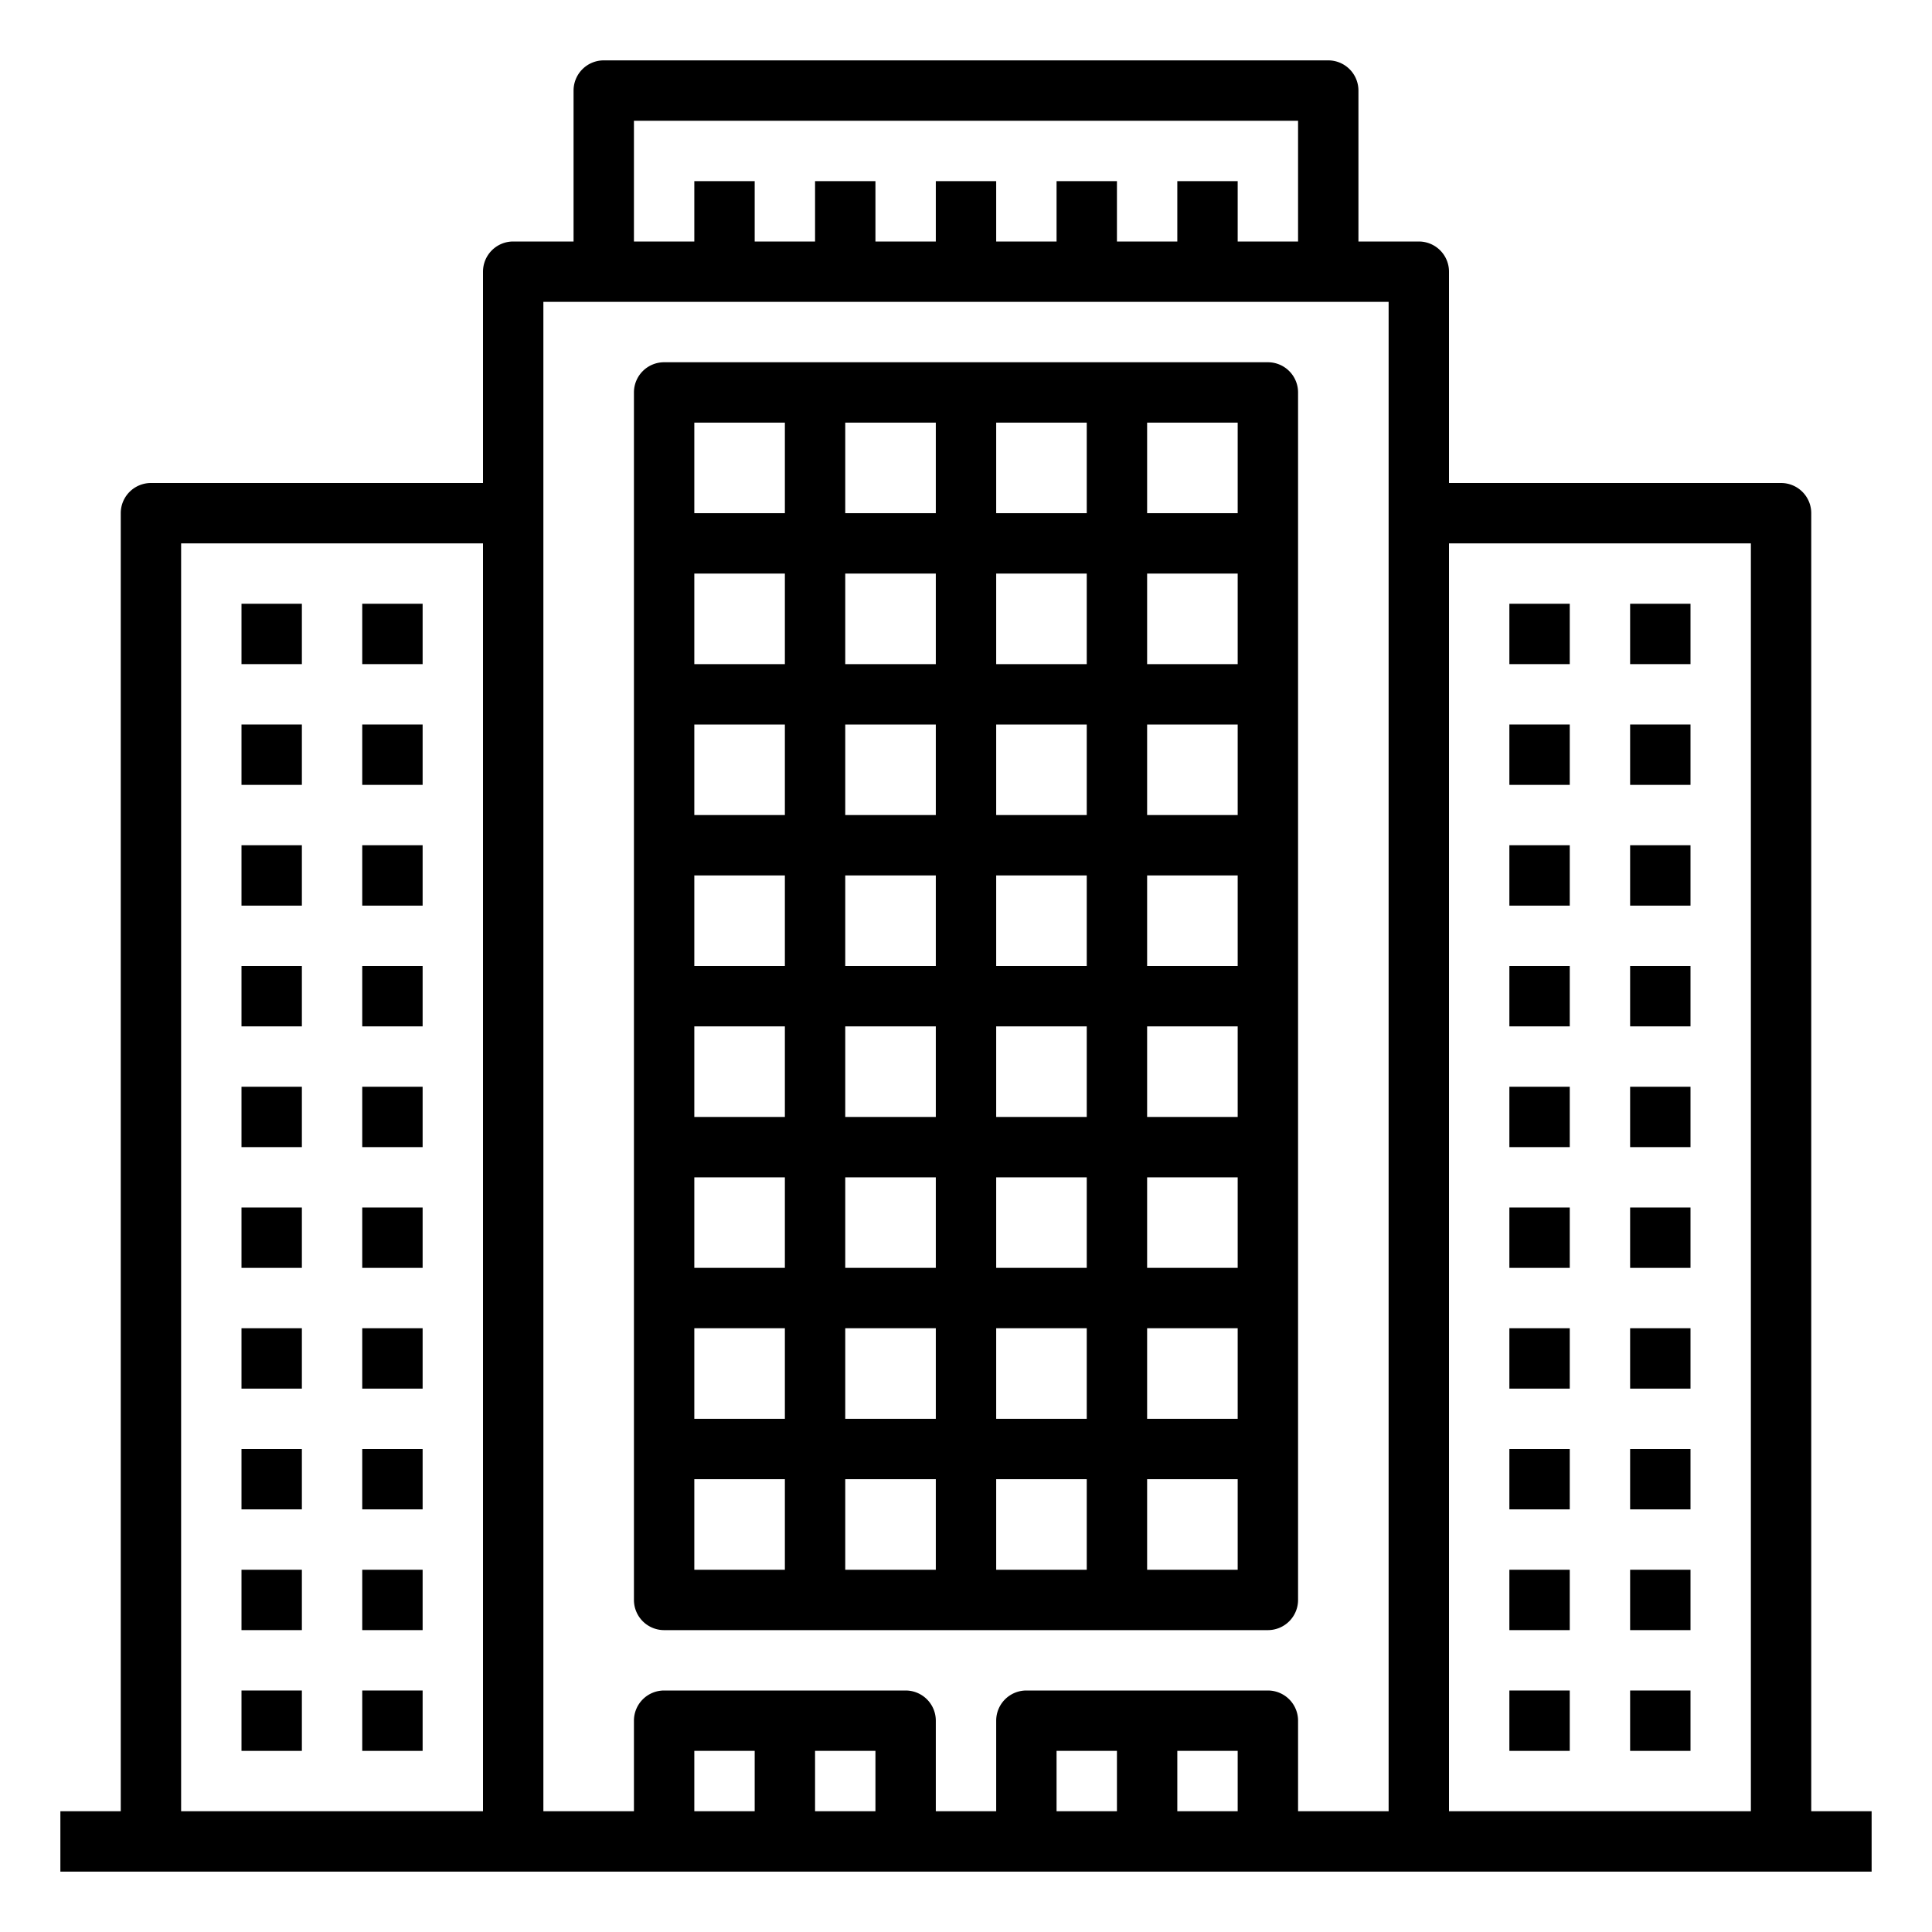 <svg xmlns="http://www.w3.org/2000/svg" viewBox="0 0 64 64" x="0px" y="0px"><g data-name="skyscraper-building-tower-city-real estate"><path d="M60,60V17a1,1,0,0,0-1-1H48V9a1,1,0,0,0-1-1H45V3a1,1,0,0,0-1-1H20a1,1,0,0,0-1,1V8H17a1,1,0,0,0-1,1v7H5a1,1,0,0,0-1,1V60H2v2H62V60ZM16,60H6V18H16ZM21,4H43V8H41V6H39V8H37V6H35V8H33V6H31V8H29V6H27V8H25V6H23V8H21Zm4,56H23V58h2Zm4,0H27V58h2Zm8,0H35V58h2Zm4,0H39V58h2Zm5,0H43V57a1,1,0,0,0-1-1H34a1,1,0,0,0-1,1v3H31V57a1,1,0,0,0-1-1H22a1,1,0,0,0-1,1v3H18V10H46Zm12,0H48V18H58Z"></path><rect x="50" y="20" width="2" height="2"></rect><rect x="54" y="20" width="2" height="2"></rect><rect x="50" y="24" width="2" height="2"></rect><rect x="54" y="24" width="2" height="2"></rect><rect x="50" y="28" width="2" height="2"></rect><rect x="54" y="28" width="2" height="2"></rect><rect x="50" y="32" width="2" height="2"></rect><rect x="54" y="32" width="2" height="2"></rect><rect x="50" y="36" width="2" height="2"></rect><rect x="54" y="36" width="2" height="2"></rect><rect x="50" y="40" width="2" height="2"></rect><rect x="54" y="40" width="2" height="2"></rect><rect x="50" y="44" width="2" height="2"></rect><rect x="54" y="44" width="2" height="2"></rect><rect x="50" y="48" width="2" height="2"></rect><rect x="54" y="48" width="2" height="2"></rect><rect x="50" y="52" width="2" height="2"></rect><rect x="54" y="52" width="2" height="2"></rect><rect x="50" y="56" width="2" height="2"></rect><rect x="54" y="56" width="2" height="2"></rect><rect x="12" y="20" width="2" height="2"></rect><rect x="8" y="20" width="2" height="2"></rect><rect x="12" y="24" width="2" height="2"></rect><rect x="8" y="24" width="2" height="2"></rect><rect x="12" y="28" width="2" height="2"></rect><rect x="8" y="28" width="2" height="2"></rect><rect x="12" y="32" width="2" height="2"></rect><rect x="8" y="32" width="2" height="2"></rect><rect x="12" y="36" width="2" height="2"></rect><rect x="8" y="36" width="2" height="2"></rect><rect x="12" y="40" width="2" height="2"></rect><rect x="8" y="40" width="2" height="2"></rect><rect x="12" y="44" width="2" height="2"></rect><rect x="8" y="44" width="2" height="2"></rect><rect x="12" y="48" width="2" height="2"></rect><rect x="8" y="48" width="2" height="2"></rect><rect x="12" y="52" width="2" height="2"></rect><rect x="8" y="52" width="2" height="2"></rect><rect x="12" y="56" width="2" height="2"></rect><rect x="8" y="56" width="2" height="2"></rect><path d="M22,54H42a1,1,0,0,0,1-1V13a1,1,0,0,0-1-1H22a1,1,0,0,0-1,1V53A1,1,0,0,0,22,54Zm1-5h3v3H23ZM33,37V34h3v3Zm3,2v3H33V39Zm-3-7V29h3v3Zm0-5V24h3v3Zm-2,0H28V24h3Zm0,2v3H28V29Zm0,5v3H28V34Zm0,5v3H28V39Zm0,5v3H28V44Zm0,5v3H28V49Zm2,0h3v3H33Zm0-2V44h3v3Zm5-3h3v3H38Zm0-2V39h3v3Zm0-5V34h3v3Zm0-5V29h3v3Zm0-5V24h3v3Zm0-5V19h3v3Zm-2,0H33V19h3Zm-3-5V14h3v3Zm-2,0H28V14h3Zm0,2v3H28V19Zm-5,3H23V19h3Zm0,2v3H23V24Zm0,5v3H23V29Zm0,5v3H23V34Zm0,5v3H23V39Zm0,5v3H23V44Zm12,8V49h3v3Zm3-35H38V14h3ZM26,14v3H23V14Z"></path></g></svg>